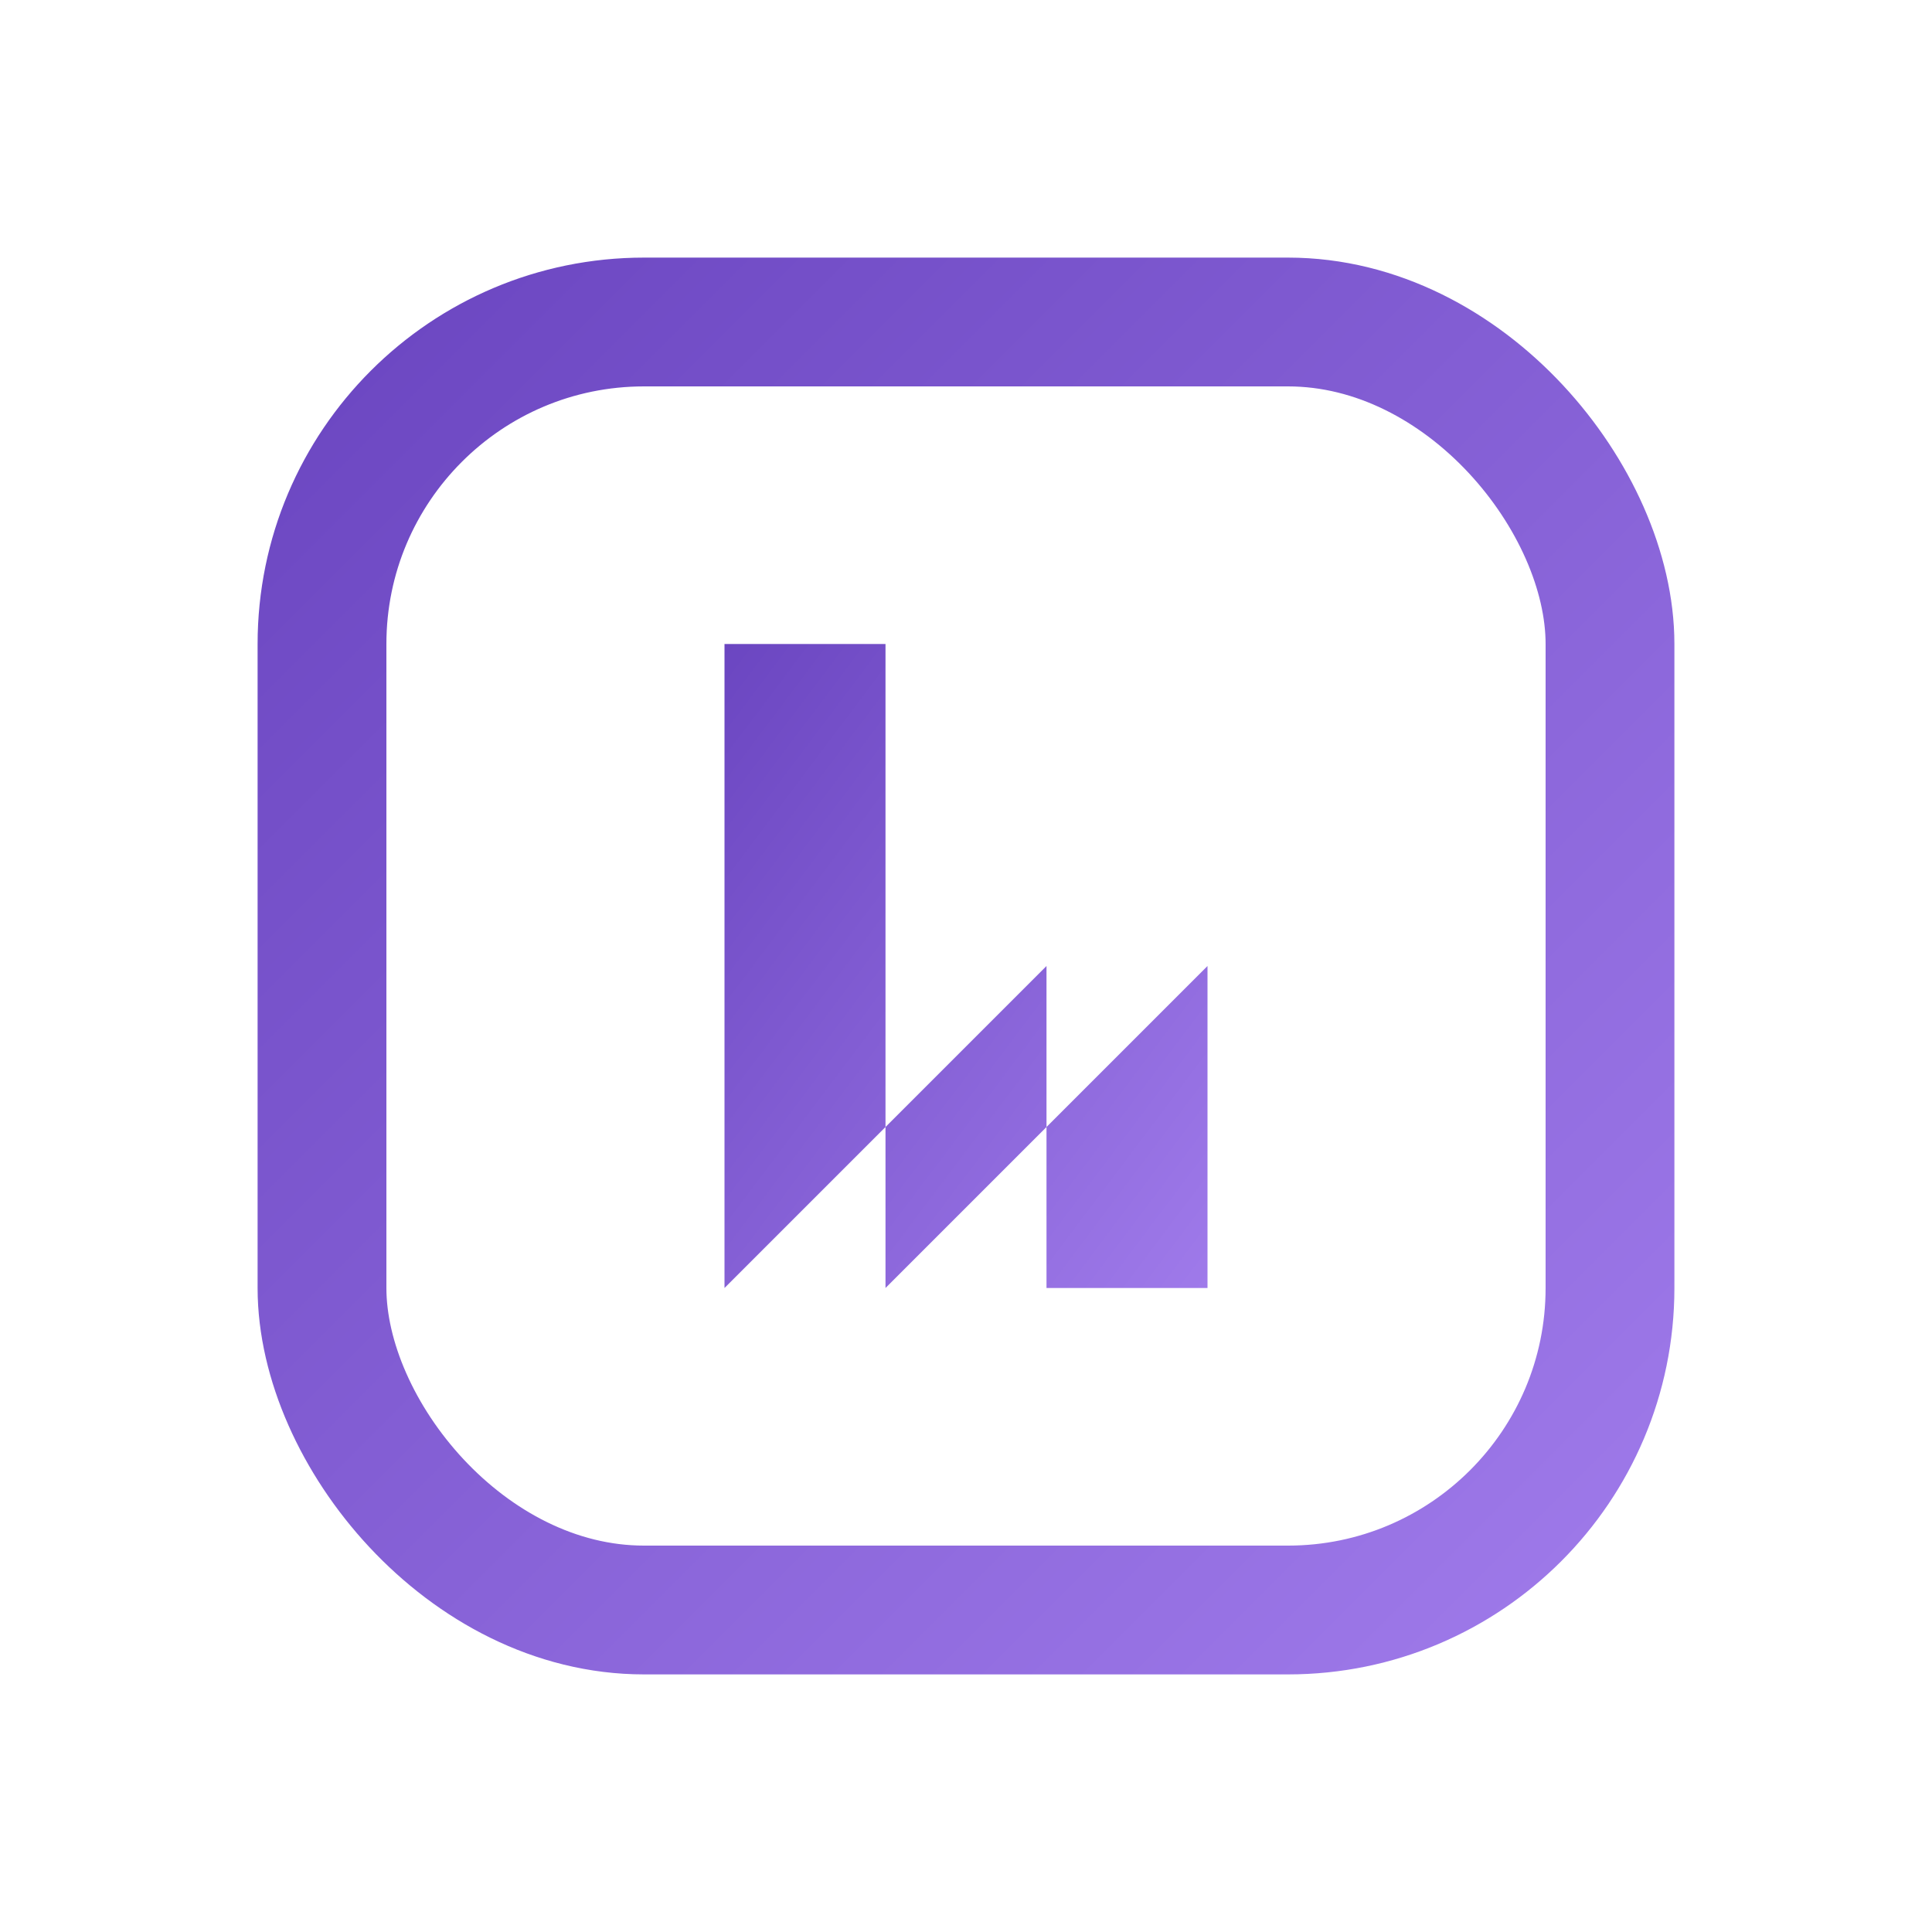 <svg width="120" height="120" viewBox="0 0 120 120" xmlns="http://www.w3.org/2000/svg">
  <defs>
    <linearGradient id="grad" x1="0%" y1="0%" x2="100%" y2="100%">
      <stop offset="0%" style="stop-color:#6B46C1;stop-opacity:1" />
      <stop offset="100%" style="stop-color:#9F7AEA;stop-opacity:1" />
    </linearGradient>
  </defs>
  
  <!-- Modern Minimalist Design -->
  <g transform="translate(20, 20)">
    <!-- Square with rounded corners -->
    <rect x="0" y="0" 
          width="80" height="80" 
          rx="20" 
          fill="none" 
          stroke="url(#grad)" 
          stroke-width="8"/>
    
    <!-- Stylized N -->
    <path d="M25 20 L25 60 L45 40 L45 60 L55 60 L55 40 L35 60 L35 20 Z" 
          fill="url(#grad)"/>
  </g>
</svg> 